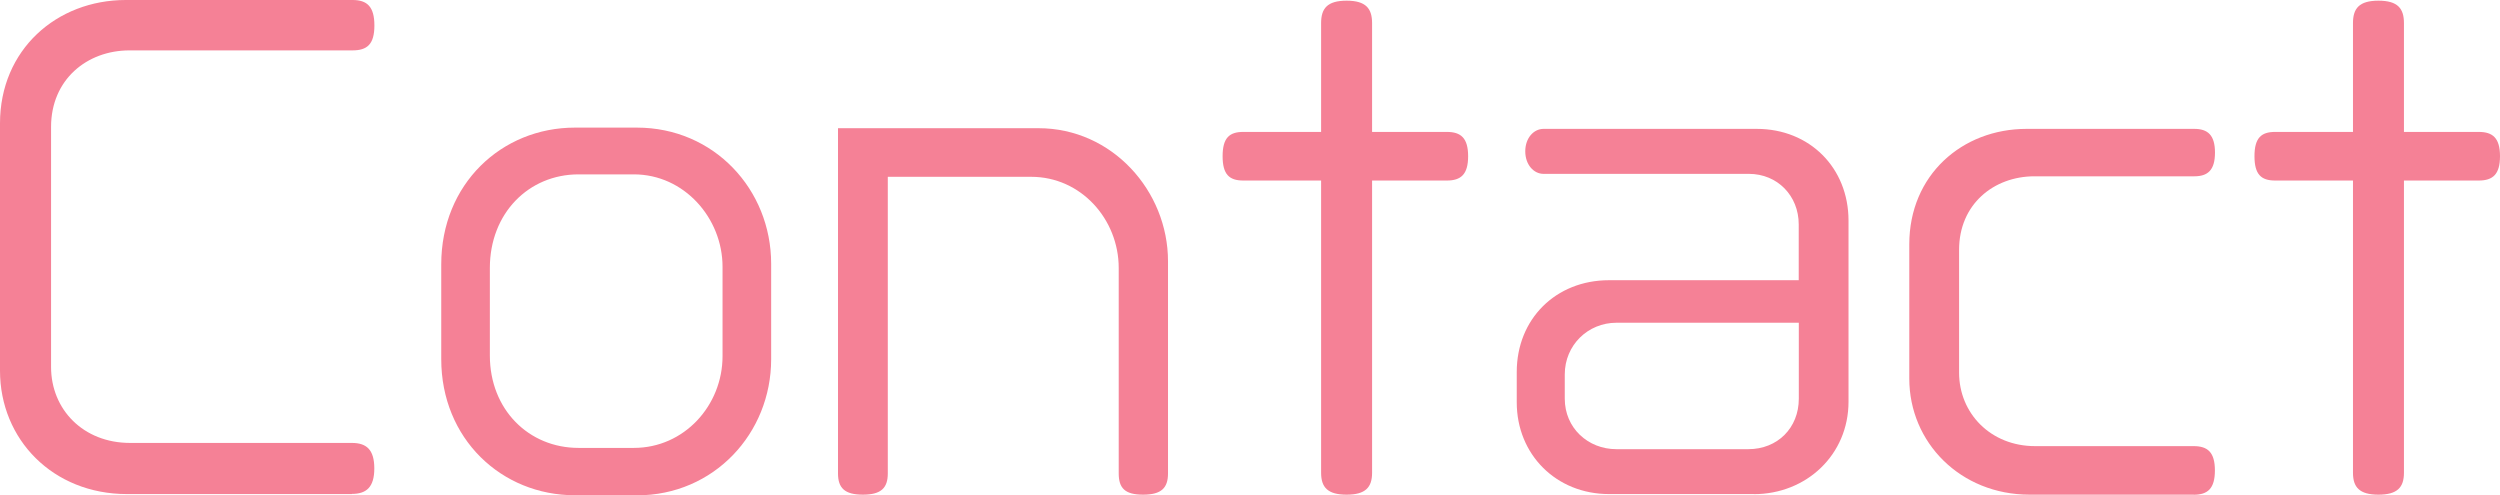 <?xml version="1.0" encoding="UTF-8"?>
<svg id="_レイヤー_2" data-name="レイヤー_2" xmlns="http://www.w3.org/2000/svg" viewBox="0 0 296.21 58.68">
  <defs>
    <style>
      .cls-1 {
        fill: #f58196;
      }
    </style>
  </defs>
  <g id="Contact_PC">
    <g id="_コンタクト" data-name="コンタクト">
      <g>
        <path class="cls-1" d="M41.69,58.54H15.05c-8.79,0-15.05-6.48-15.05-14.62V14.62C0,5.9,6.7,0,14.91,0h26.86c1.73,0,2.59.79,2.59,3.02s-.86,2.95-2.59,2.95H15.34c-5.04,0-9.29,3.46-9.29,9.07v28.44c0,5.04,3.82,9,9.36,9h26.28c1.73,0,2.66.79,2.66,3.02s-.94,3.02-2.66,3.02Z"/>
        <path class="cls-1" d="M75.46,58.68h-7.34c-8.71,0-15.84-6.7-15.84-16.13v-11.23c0-9.5,7.13-16.2,15.84-16.2h7.34c9.14,0,15.91,7.34,15.91,16.13v11.31c0,8.78-6.77,16.13-15.91,16.13ZM85.61,31.61c0-5.76-4.54-10.95-10.51-10.95h-6.55c-5.91,0-10.51,4.61-10.51,11.09v10.37c0,6.41,4.61,10.95,10.51,10.95h6.55c5.98,0,10.51-5.04,10.51-10.87v-10.58Z"/>
        <path class="cls-1" d="M135.43,58.61c-2.16,0-2.88-.79-2.88-2.52v-24.34c0-5.76-4.46-10.8-10.37-10.8h-16.99v35.14c0,1.73-.79,2.52-2.95,2.52s-2.95-.79-2.95-2.52V15.19h23.76c8.71,0,15.34,7.42,15.34,15.77v25.13c0,1.73-.79,2.52-2.95,2.52Z"/>
        <path class="cls-1" d="M171.43,21.39h-8.86v34.63c0,1.73-.79,2.59-3.02,2.59s-3.02-.86-3.02-2.59V21.39h-9.22c-1.66,0-2.45-.72-2.45-2.88s.79-2.88,2.45-2.88h9.22V2.74c0-1.73.72-2.66,3.02-2.66s3.02.94,3.02,2.66v12.89h8.86c1.66,0,2.52.72,2.52,2.88s-.86,2.88-2.52,2.88Z"/>
        <path class="cls-1" d="M207.79,58.54h-17.14c-6.26,0-10.94-4.68-10.94-10.87v-3.6c0-6.26,4.61-10.87,10.94-10.87h22.47v-6.62c0-3.38-2.52-5.98-5.9-5.98h-24.34c-1.15,0-2.16-1.08-2.16-2.67s1.01-2.66,2.16-2.66h25.27c6.26,0,10.87,4.61,10.87,10.87v21.46c0,6.26-4.97,10.95-11.23,10.95ZM213.12,38.24h-21.6c-3.38,0-6.12,2.66-6.12,6.12v2.88c0,3.46,2.74,5.98,6.12,5.98h15.63c3.46,0,5.98-2.52,5.98-5.98v-9Z"/>
        <path class="cls-1" d="M259.92,58.61h-19.44c-8.21,0-14.26-6.19-14.26-13.75v-15.91c0-8.21,6.26-13.68,13.9-13.68h19.87c1.58,0,2.45.72,2.45,2.81s-.86,2.81-2.45,2.81h-18.94c-4.82,0-8.93,3.31-8.93,8.71v14.55c0,4.82,3.74,8.71,9,8.71h18.79c1.66,0,2.52.72,2.52,2.88s-.86,2.88-2.52,2.88Z"/>
        <path class="cls-1" d="M293.69,21.39h-8.86v34.63c0,1.73-.79,2.59-3.02,2.59s-3.02-.86-3.02-2.59V21.39h-9.22c-1.66,0-2.45-.72-2.45-2.88s.79-2.88,2.45-2.88h9.22V2.74c0-1.73.72-2.66,3.02-2.66s3.02.94,3.02,2.66v12.89h8.86c1.66,0,2.52.72,2.52,2.88s-.86,2.88-2.52,2.88Z"/>
      </g>
    </g>
  </g>
</svg>